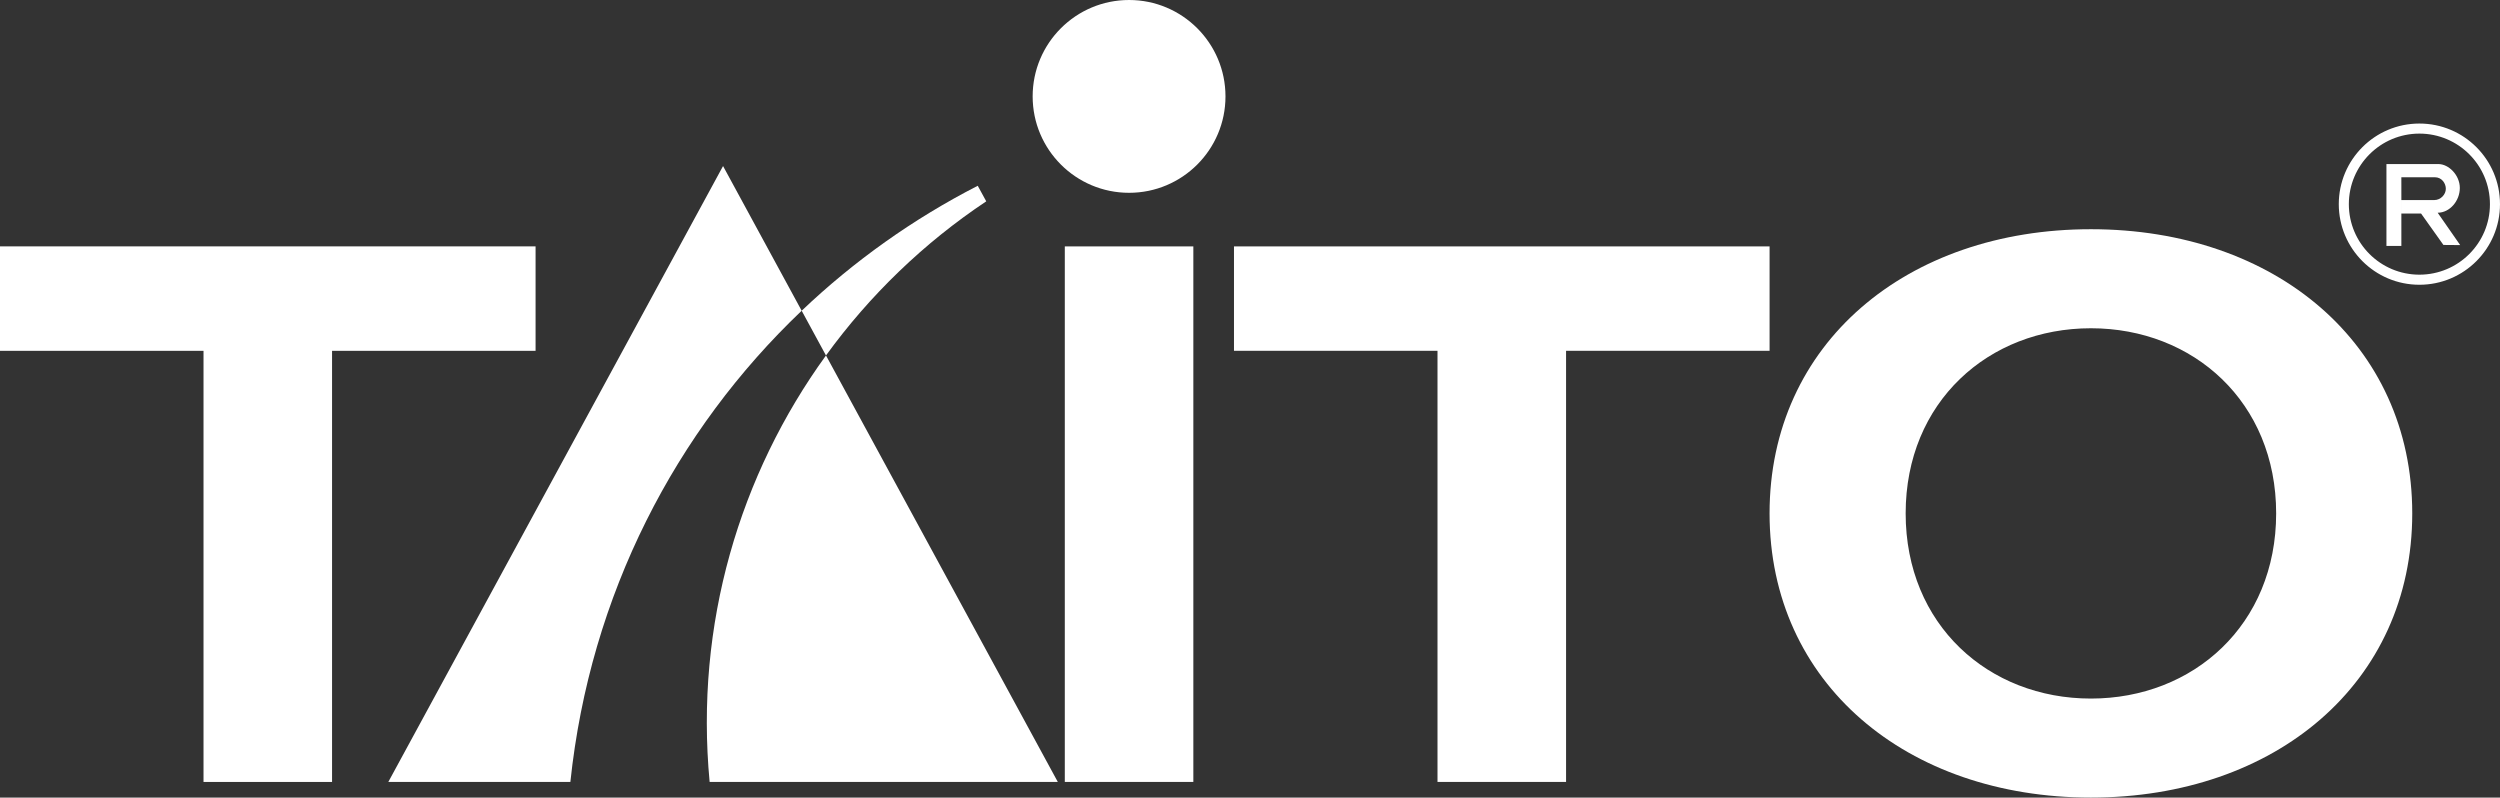 <?xml version="1.0" encoding="UTF-8" standalone="no"?>
<svg
   version="1.1"
   id="svg4426"
   viewBox="10 3 376.001 119.956"
   sodipodi:docname="taito.svg"
   inkscape:version="1.4 (e7c3feb100, 2024-10-09)"
   width="376.001"
   height="119.956"
   xmlns:inkscape="http://www.inkscape.org/namespaces/inkscape"
   xmlns:sodipodi="http://sodipodi.sourceforge.net/DTD/sodipodi-0.dtd"
   xmlns="http://www.w3.org/2000/svg"
   xmlns:svg="http://www.w3.org/2000/svg"
   xmlns:rdf="http://www.w3.org/1999/02/22-rdf-syntax-ns#"
   xmlns:cc="http://creativecommons.org/ns#"
   xmlns:dc="http://purl.org/dc/elements/1.1/">
  <rect x="10" y="3" width="376.001" height="119.956" fill="#333333" stroke="none"/>
  <sodipodi:namedview
     id="namedview1"
     pagecolor="#ffffff"
     bordercolor="#000000"
     borderopacity="0.25"
     inkscape:showpageshadow="2"
     inkscape:pageopacity="0.0"
     inkscape:pagecheckerboard="0"
     inkscape:deskcolor="#d1d1d1"
     inkscape:zoom="1.9193128"
     inkscape:cx="194.34039"
     inkscape:cy="100.81733"
     inkscape:window-width="1920"
     inkscape:window-height="1164"
     inkscape:window-x="1920"
     inkscape:window-y="0"
     inkscape:window-maximized="1"
     inkscape:current-layer="svg4426" />
  <defs
     id="defs4428" />
  <path
     d="M 90.55,40.055 H 10 V 55.765 H 40.609 V 120.606 H 59.941 V 55.765 h 30.609 z"
     id="path3027"
     style="fill:#ffffff;fill-opacity:1;fill-rule:nonzero;stroke:none;stroke-width:3.271" />
  <path
     d="m 276.146,40.055 h -80.554 v 15.709 h 30.609 v 64.841 h 19.336 V 55.765 h 30.609 z"
     id="path3031"
     style="fill:#ffffff;fill-opacity:1;fill-rule:nonzero;stroke:none;stroke-width:3.271" />
  <path
     d="m 170.147,120.607 h 19.332 V 40.057 h -19.332 z"
     id="path3033"
     style="fill:#ffffff;fill-opacity:1;fill-rule:nonzero;stroke:none;stroke-width:3.271" />
  <path
     d="m 116.729,120.606 v 0 h 52.366 l -34.866,-64.146 c -12.974,17.901 -19.741,40.41 -17.5,64.146"
     id="path3037"
     style="fill:#ffffff;fill-opacity:1;fill-rule:nonzero;stroke:none;stroke-width:3.271" />
  <path
     d="M 68.401,120.606 H 95.784 C 98.745,92.43 111.633,67.754 130.572,49.734 L 118.747,27.974 Z"
     id="path3041"
     style="fill:#ffffff;fill-opacity:1;fill-rule:nonzero;stroke:none;stroke-width:3.271" />
  <path
     d="m 179.814,3 c -8.01,0 -14.503,6.493 -14.503,14.499 0,8.006 6.493,14.499 14.503,14.499 8.006,0 14.499,-6.493 14.499,-14.499 C 194.313,9.493 187.82,3 179.814,3"
     id="path3045"
     style="fill:#ffffff;fill-opacity:1;fill-rule:nonzero;stroke:none;stroke-width:3.271" />
  <path
     d="m 158.332,33.283 -1.28,-2.343 c -9.686,4.968 -18.604,11.302 -26.479,18.792 l 3.655,6.73 c 6.567,-9.053 14.724,-16.928 24.104,-23.18"
     id="path3049"
     style="fill:#ffffff;fill-opacity:1;fill-rule:nonzero;stroke:none;stroke-width:3.271" />
  <path
     d="m 324.473,108.064 c -15.395,0 -27.861,-11.085 -27.861,-27.849 0,-16.764 12.467,-27.845 27.861,-27.845 15.395,0 27.861,11.081 27.861,27.845 0,16.764 -12.467,27.849 -27.861,27.849 m 0,-70.59 c -27.698,0 -48.33,17.194 -48.33,42.741 0,25.547 20.632,42.741 48.33,42.741 27.702,0 48.33,-17.194 48.33,-42.741 0,-25.547 -20.628,-42.741 -48.33,-42.741"
     id="path3053"
     style="fill:#ffffff;fill-opacity:1;fill-rule:nonzero;stroke:none;stroke-width:3.271" />
  <path
     d="m 373.878,23.094 c -5.859,0.003 -10.611,4.755 -10.611,10.615 0,5.855 4.751,10.602 10.615,10.602 5.859,-0.003 10.611,-4.751 10.606,-10.606 0,-5.859 -4.751,-10.611 -10.611,-10.611 v -1.513 c 6.698,-0.003 12.123,5.422 12.123,12.123 0.003,6.689 -5.422,12.123 -12.119,12.123 -6.698,0 -12.123,-5.43 -12.128,-12.119 0,-6.698 5.426,-12.128 12.123,-12.128 z"
     id="path3019-1"
     style="fill:#ffffff;fill-opacity:1;fill-rule:nonzero;stroke:none;stroke-width:3.271" />
  <path
     d="m 371.167,33.092 -0.003,-3.431 c 0,0 4.15,-0.003 5.037,-0.003 1.059,0 1.656,0.936 1.652,1.738 0.003,0.846 -0.765,1.693 -1.734,1.693 -0.973,0 -4.952,0.003 -4.952,0.003 v 2.028 l 2.964,-0.003 3.361,4.723 2.519,0.02 -3.386,-4.866 c 1.82,0 3.332,-1.779 3.332,-3.725 0,-1.946 -1.685,-3.594 -3.21,-3.594 h -7.826 v 12.316 h 2.245 V 35.12 33.092 Z"
     id="path3023-7"
     style="fill:#ffffff;fill-opacity:1;fill-rule:nonzero;stroke:none;stroke-width:3.271" />
</svg>
